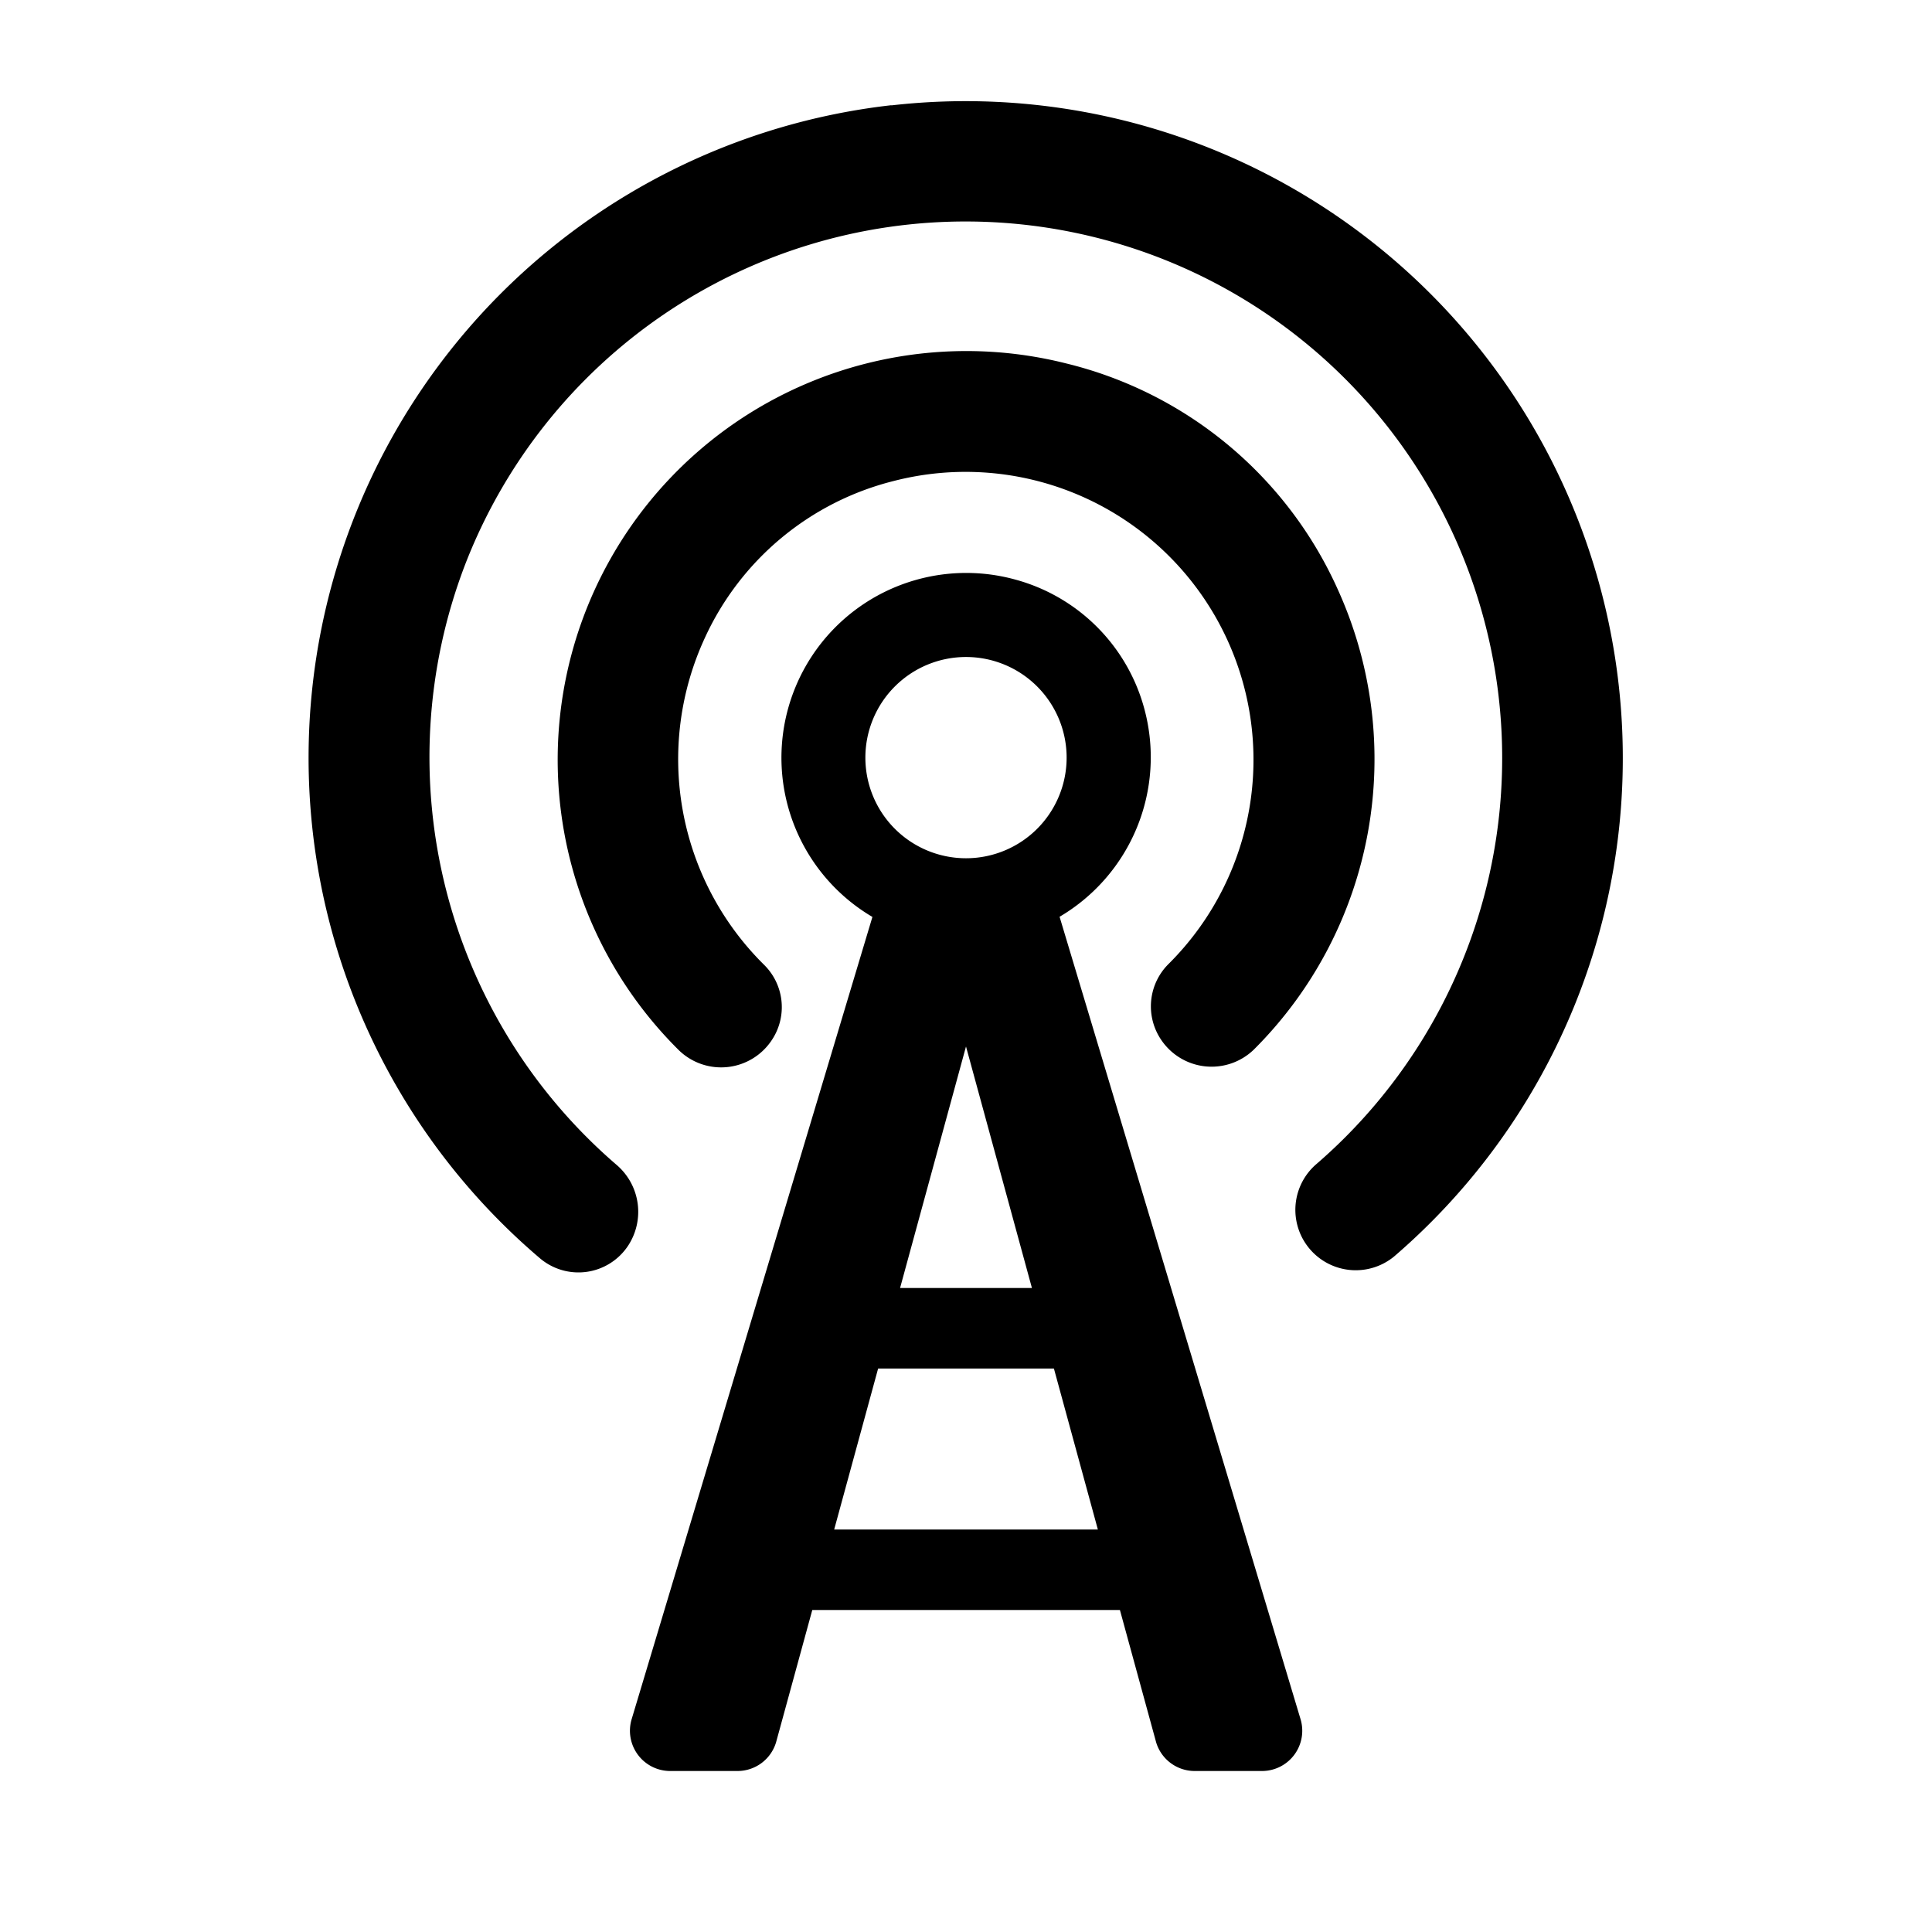 <svg xmlns="http://www.w3.org/2000/svg" height="48" viewBox="0 0 48 48" width="48"><path d="M28.862 25.853a1.509 1.509 0 002.289.224 10.188 10.188 0 002.082-11.441 9.989 9.989 0 00-6.741-5.606 10.154 10.154 0 00-9.618 17.07 1.507 1.507 0 002.284-.234 1.475 1.475 0 00-.172-1.893 7.181 7.181 0 01-1.474-8.125 7.04 7.04 0 014.7-3.9 7.153 7.153 0 016.822 12 1.482 1.482 0 00-.172 1.905z"/><path d="M22.146 2.614A16.319 16.319 0 0013.4 31.249a1.478 1.478 0 002.205-.3 1.534 1.534 0 00-.271-1.995 13.361 13.361 0 01-3.785-14.909 13.331 13.331 0 1121.136 14.894 1.5 1.5 0 001.95 2.279 16.325 16.325 0 00-12.488-28.6z"/><path d="M26.325 22.777a4.6 4.6 0 002.112-5.143 4.553 4.553 0 00-3.21-3.234 4.591 4.591 0 00-3.552 8.381l-5.982 19.932A1 1 0 0016.651 44h1.672a1 1 0 00.958-.712l.9-3.288h7.643l.9 3.288a1 1 0 00.958.712h1.672a1 1 0 00.958-1.287zM24 16.323a2.5 2.5 0 11-2.5 2.5 2.5 2.5 0 012.5-2.5zM25.638 32h-3.276L24 26zm-4.913 6l1.092-4h4.367l1.092 4z"/></svg>